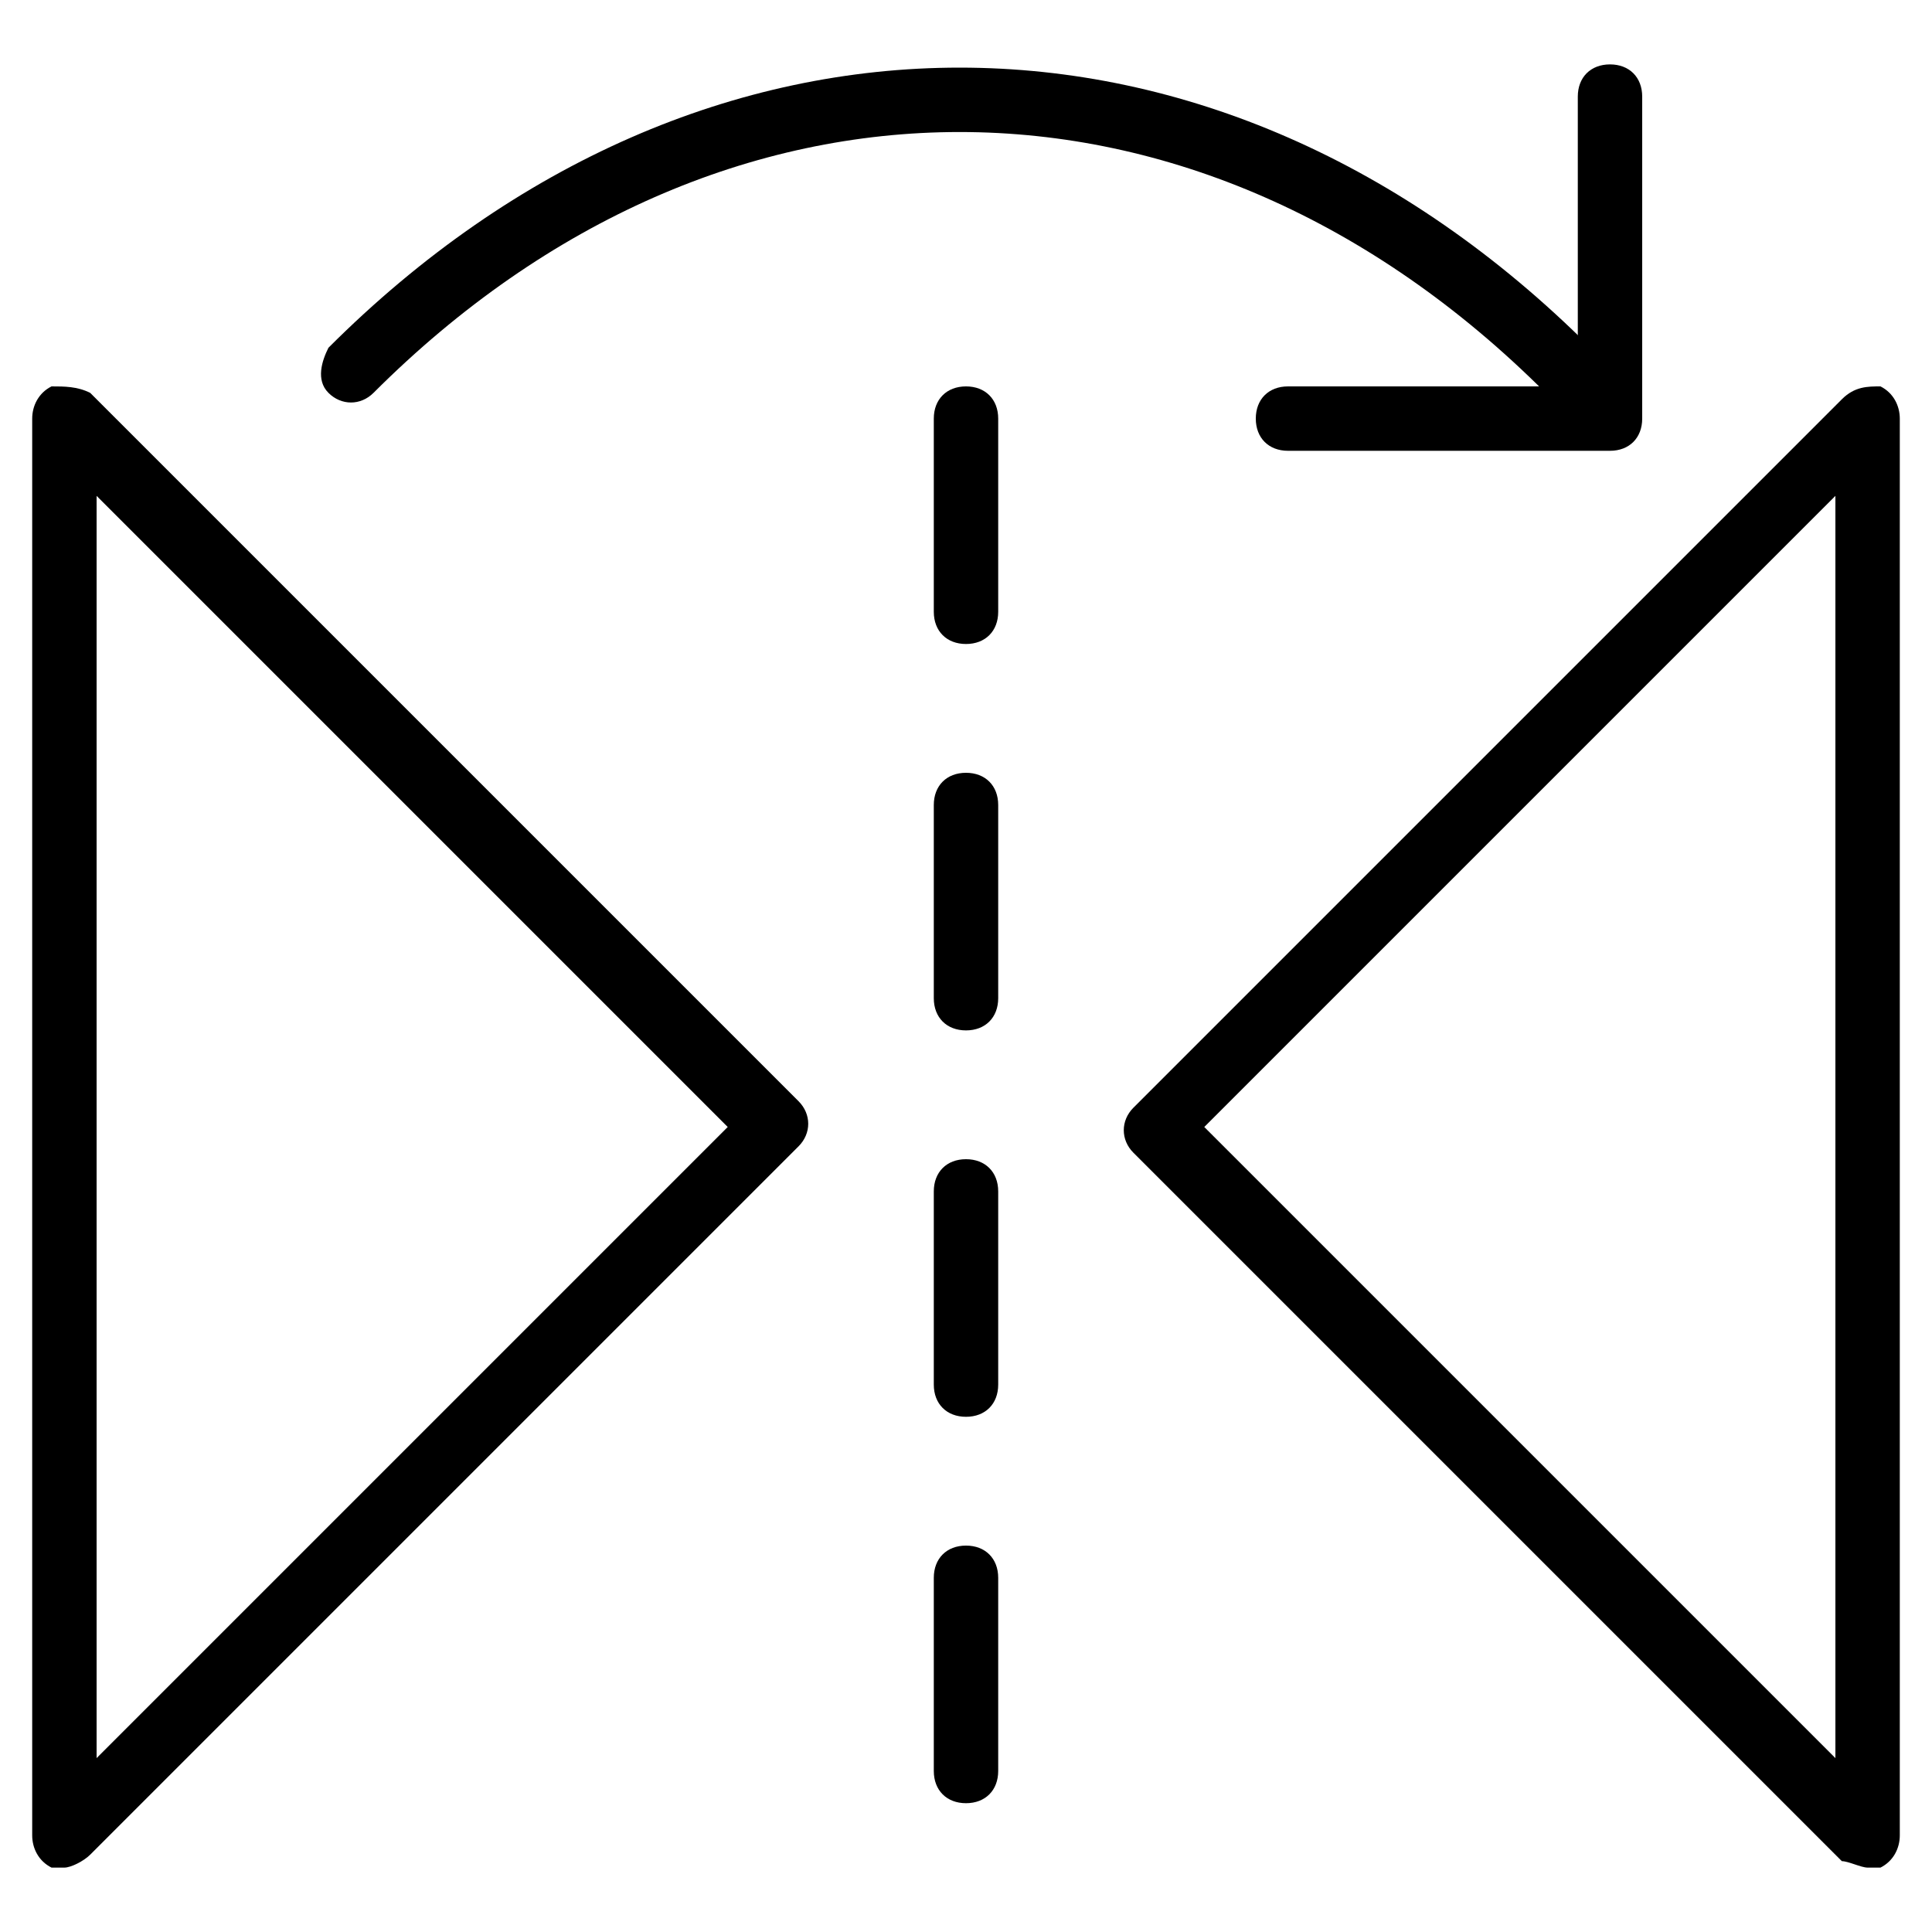 <?xml version="1.0" encoding="utf-8"?>
<!-- Generator: Adobe Illustrator 19.0.0, SVG Export Plug-In . SVG Version: 6.00 Build 0)  -->
<svg version="1.1" id="Layer_1" xmlns="http://www.w3.org/2000/svg" xmlns:xlink="http://www.w3.org/1999/xlink" x="0px" y="0px"
	 viewBox="0 0 30 30" style="enable-background:new 0 0 30 30;" xml:space="preserve">
<g>
	<g>
		<g>
			<path d="M24.4,6.2c-0.1,0-0.3,0-0.4-0.1c-5.4-5.4-12.8-5.4-18.2,0c-0.2,0.2-0.5,0.2-0.7,0S5,5.6,5.1,5.4c5.8-5.8,13.8-5.8,19.6,0
				c0.2,0.2,0.2,0.5,0,0.7C24.7,6.2,24.5,6.2,24.4,6.2z"/>
		</g>
		<g>
			<path d="M25,7h-5c-0.3,0-0.5-0.2-0.5-0.5S19.7,6,20,6h4.5V1.5C24.5,1.2,24.7,1,25,1s0.5,0.2,0.5,0.5v5C25.5,6.8,25.3,7,25,7z"/>
		</g>
	</g>
	<g>
		<path d="M1,29c-0.1,0-0.1,0-0.2,0c-0.2-0.1-0.3-0.3-0.3-0.5v-22c0-0.2,0.1-0.4,0.3-0.5C1,6,1.2,6,1.4,6.1l11,11
			c0.2,0.2,0.2,0.5,0,0.7l-11,11C1.3,28.9,1.1,29,1,29z M1.5,7.7v19.6l9.8-9.8L1.5,7.7z"/>
	</g>
	<g>
		<path d="M29,29c-0.1,0-0.3-0.1-0.4-0.1l-11-11c-0.2-0.2-0.2-0.5,0-0.7l11-11C28.8,6,29,6,29.2,6c0.2,0.1,0.3,0.3,0.3,0.5v22
			c0,0.2-0.1,0.4-0.3,0.5C29.1,29,29.1,29,29,29z M18.7,17.5l9.8,9.8V7.7L18.7,17.5z"/>
	</g>
	<g>
		<path d="M15,28c-0.3,0-0.5-0.2-0.5-0.5v-3c0-0.3,0.2-0.5,0.5-0.5s0.5,0.2,0.5,0.5v3C15.5,27.8,15.3,28,15,28z"/>
	</g>
	<g>
		<path d="M15,22c-0.3,0-0.5-0.2-0.5-0.5v-3c0-0.3,0.2-0.5,0.5-0.5s0.5,0.2,0.5,0.5v3C15.5,21.8,15.3,22,15,22z"/>
	</g>
	<g>
		<path d="M15,16c-0.3,0-0.5-0.2-0.5-0.5v-3c0-0.3,0.2-0.5,0.5-0.5s0.5,0.2,0.5,0.5v3C15.5,15.8,15.3,16,15,16z"/>
	</g>
	<g>
		<path d="M15,10c-0.3,0-0.5-0.2-0.5-0.5v-3C14.5,6.2,14.7,6,15,6s0.5,0.2,0.5,0.5v3C15.5,9.8,15.3,10,15,10z"/>
	</g>
</g>
</svg>

